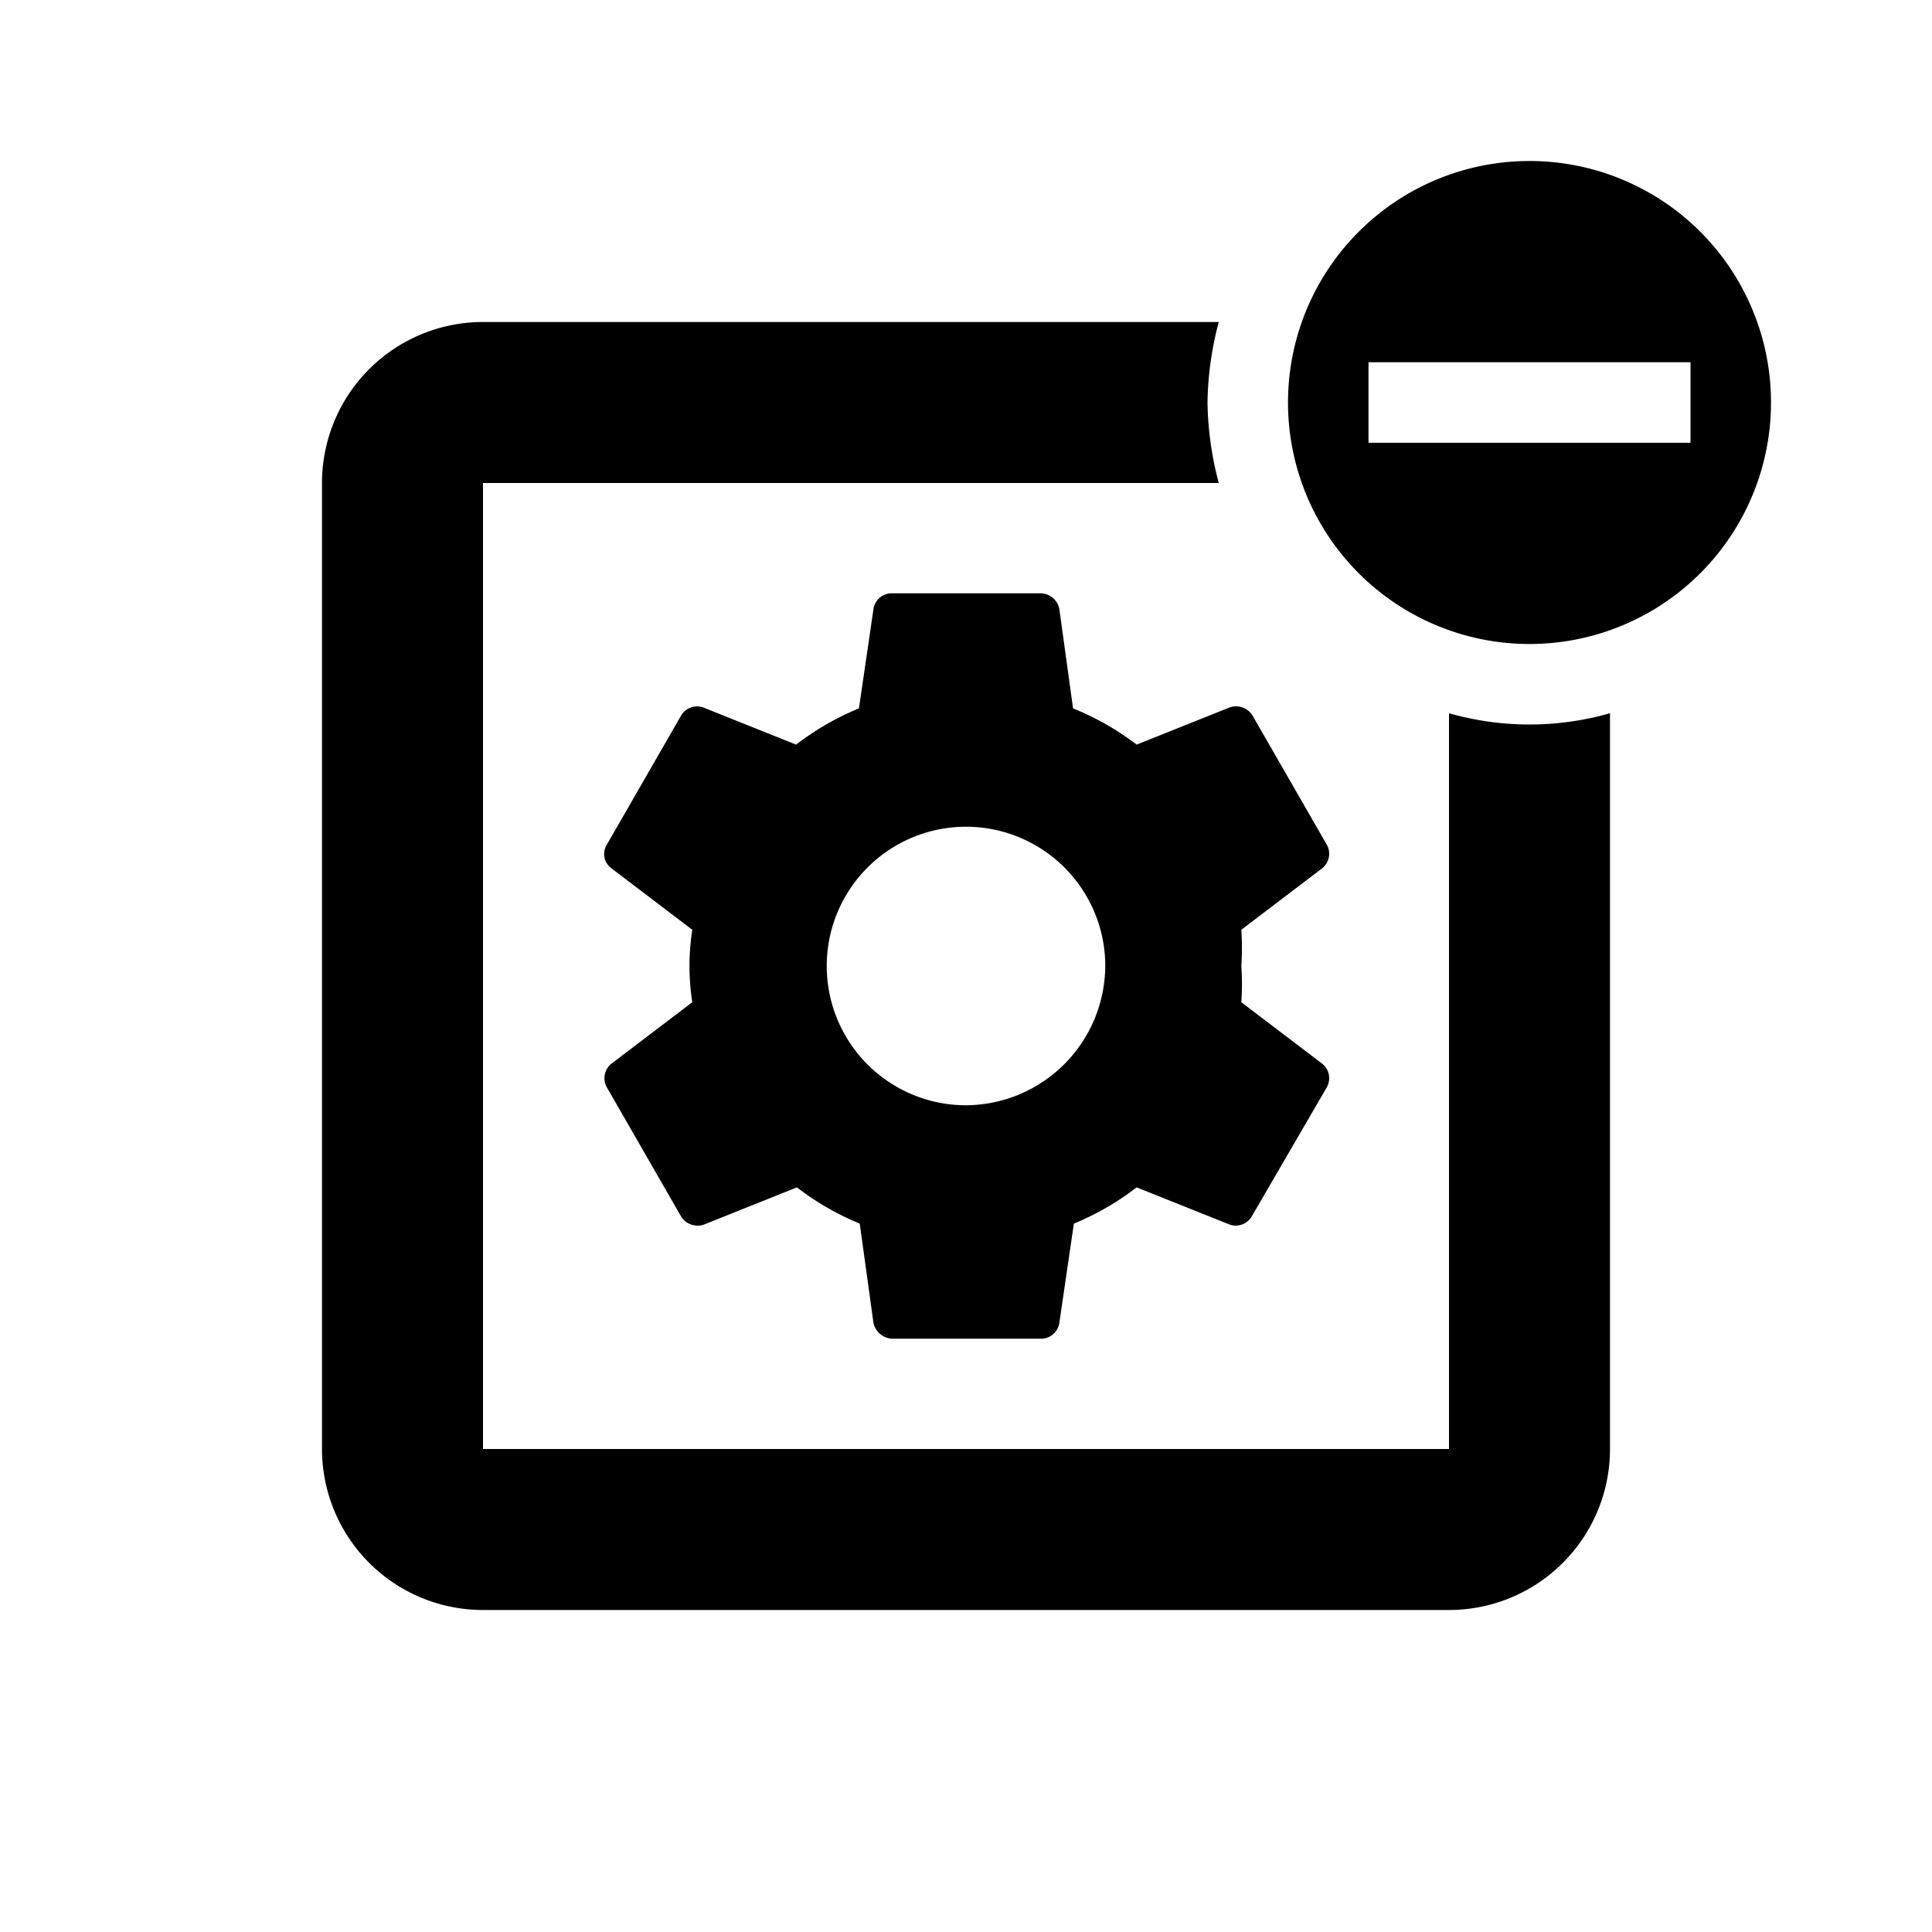 <svg id="Layer_1" data-name="Layer 1" xmlns="http://www.w3.org/2000/svg" viewBox="0 0 24 24"><path d="M18,8.86V18H6V6h9.14A4.09,4.09,0,0,1,15,5a4.09,4.09,0,0,1,.14-1H6A2,2,0,0,0,4,6V18a2,2,0,0,0,2,2H18a2,2,0,0,0,2-2V8.86a3.64,3.64,0,0,1-2,0Z" style="fill:currentColor"/><path d="M13.33,8.8l-.17-1.23a.24.24,0,0,0-.23-.2H11.07a.23.23,0,0,0-.22.2L10.67,8.8a3.37,3.37,0,0,0-.78.45L8.74,8.79a.23.23,0,0,0-.28.1l-.92,1.6a.22.22,0,0,0,.06.3l1,.76a2.91,2.91,0,0,0,0,.9l-1,.76a.23.23,0,0,0-.06.3l.92,1.6a.24.24,0,0,0,.29.1l1.15-.46a3.37,3.37,0,0,0,.78.45l.17,1.23a.25.25,0,0,0,.23.2h1.86a.23.23,0,0,0,.22-.2l.18-1.23a3.37,3.37,0,0,0,.78-.45l1.15.46a.23.23,0,0,0,.28-.1l.93-1.6a.23.23,0,0,0-.06-.3l-1-.76a3.19,3.19,0,0,0,0-.45,3.29,3.29,0,0,0,0-.45l1-.76a.23.23,0,0,0,.06-.3l-.92-1.6a.24.24,0,0,0-.29-.1l-1.15.46A3.37,3.37,0,0,0,13.33,8.8ZM12,13.73A1.73,1.73,0,1,1,13.73,12,1.74,1.74,0,0,1,12,13.73Z" style="fill:currentColor"/><path d="M19,2a3,3,0,1,0,3,3A3,3,0,0,0,19,2Zm2,3.5H17v-1h4Z" style="fill:currentColor"/></svg>
